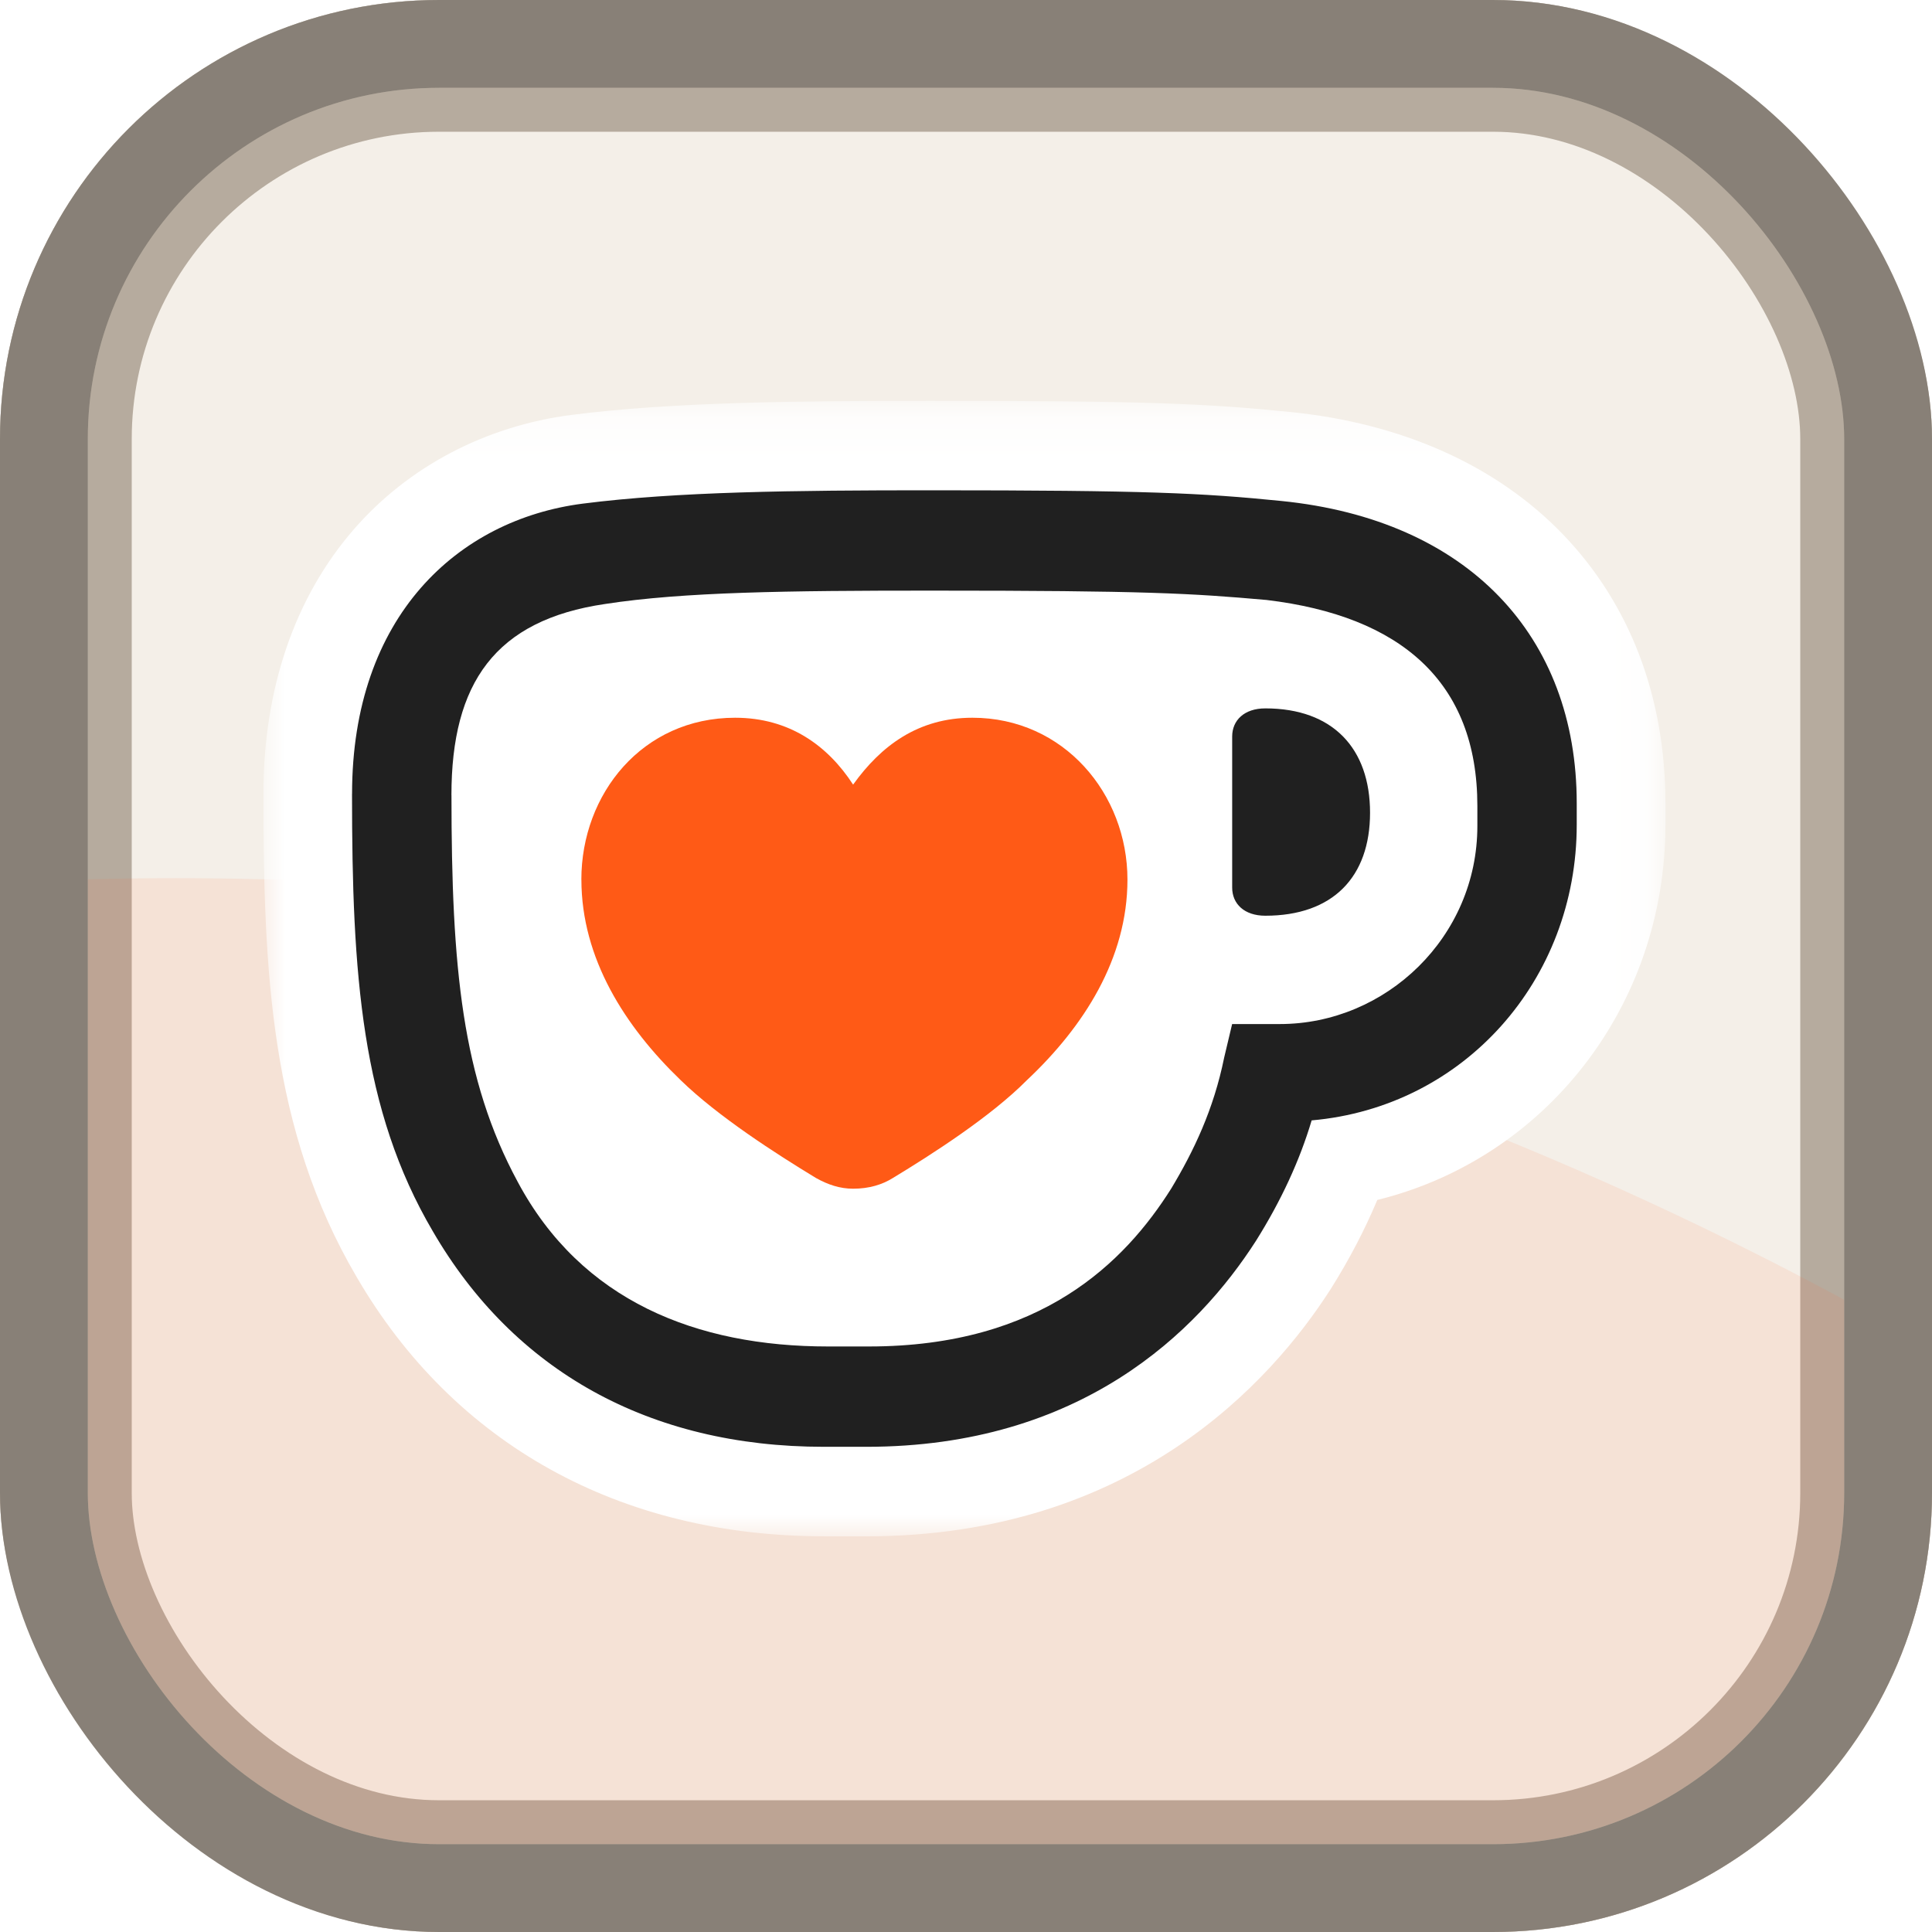 <svg width="44" height="44" viewBox="0 0 44 44" fill="none" xmlns="http://www.w3.org/2000/svg">
<g clip-path="url(#clip0_157_721)">
<rect x="1.5" y="1.5" width="41" height="41" rx="8.5" fill="#F4EFE8"/>
<rect x="1.5" y="1.5" width="41" height="41" rx="8.5" stroke="#E3D6C6" stroke-width="3"/>
<rect x="1.5" y="1.5" width="41" height="41" rx="8.5" stroke="black" stroke-opacity="0.2" stroke-width="3"/>
<g opacity="0.1" filter="url(#filter0_f_157_721)">
<circle cx="4" cy="100" r="80" fill="#FF6433"/>
</g>
<g clip-path="url(#clip1_157_721)">
<mask id="mask0_157_721" style="mask-type:luminance" maskUnits="userSpaceOnUse" x="5" y="9" width="33" height="26">
<path d="M37.929 9.129H5.999V34.989H37.929V9.129Z" fill="white"/>
</mask>
<g mask="url(#mask0_157_721)">
<path d="M18.765 34.988C14.117 34.988 10.337 32.89 8.121 29.08C6.159 25.741 5.999 22.124 5.999 18.082C5.999 15.686 6.713 13.6 8.064 12.049C9.304 10.624 11.063 9.701 13.015 9.449C15.333 9.153 18.214 9.129 21.209 9.129C26.084 9.129 27.461 9.189 29.379 9.382C31.931 9.638 34.078 10.599 35.587 12.162C37.119 13.75 37.929 15.87 37.929 18.296V18.783C37.929 22.923 35.188 26.387 31.367 27.328C31.082 28.008 30.729 28.684 30.311 29.349L30.3 29.366C28.954 31.466 25.79 34.989 19.73 34.989H18.764L18.765 34.988Z" fill="white"/>
<path d="M29.179 11.409C27.368 11.227 26.1 11.166 21.21 11.166C18.071 11.166 15.414 11.196 13.272 11.47C10.434 11.836 8.019 14.03 8.019 18.082C8.019 22.135 8.23 25.273 9.86 28.045C11.702 31.214 14.781 32.95 18.766 32.95H19.731C24.621 32.95 27.278 30.33 28.606 28.259C29.18 27.344 29.602 26.43 29.874 25.516C33.346 25.211 35.911 22.317 35.911 18.783V18.295C35.911 14.487 33.437 11.836 29.18 11.409H29.179Z" fill="white"/>
<path d="M8.018 18.082C8.018 14.03 10.433 11.836 13.271 11.47C15.414 11.196 18.07 11.166 21.209 11.166C26.099 11.166 27.367 11.227 29.178 11.409C33.435 11.835 35.909 14.486 35.909 18.295V18.783C35.909 22.317 33.344 25.212 29.872 25.516C29.6 26.43 29.178 27.344 28.604 28.259C27.276 30.33 24.619 32.95 19.73 32.95H18.764C14.779 32.95 11.7 31.214 9.859 28.045C8.228 25.273 8.017 22.195 8.017 18.082" fill="#202020"/>
<path d="M10.282 18.112C10.282 22.042 10.523 24.571 11.791 26.917C13.24 29.629 15.866 30.665 18.855 30.665H19.79C23.714 30.665 25.616 28.745 26.673 27.07C27.186 26.216 27.639 25.272 27.88 24.084L28.061 23.322H29.148C31.563 23.322 33.646 21.342 33.646 18.812V18.356C33.646 15.522 31.895 14.029 28.846 13.664C27.126 13.512 26.099 13.451 21.208 13.451C17.918 13.451 15.564 13.481 13.783 13.755C11.278 14.121 10.281 15.553 10.281 18.112" fill="white"/>
<path d="M28.062 20.215C28.062 20.581 28.334 20.855 28.817 20.855C30.357 20.855 31.202 19.971 31.202 18.509C31.202 17.047 30.357 16.133 28.817 16.133C28.334 16.133 28.062 16.407 28.062 16.773V20.216V20.215Z" fill="#202020"/>
<path d="M13.241 20.032C13.241 21.83 14.237 23.384 15.505 24.603C16.35 25.426 17.678 26.279 18.583 26.828C18.855 26.98 19.127 27.072 19.429 27.072C19.791 27.072 20.093 26.98 20.335 26.828C21.241 26.279 22.568 25.426 23.384 24.603C24.681 23.385 25.677 21.831 25.677 20.032C25.677 18.082 24.229 16.346 22.146 16.346C20.909 16.346 20.063 16.986 19.429 17.869C18.855 16.985 17.98 16.346 16.742 16.346C14.629 16.346 13.24 18.082 13.24 20.032" fill="#FF5A16"/>
</g>
</g>
</g>
<rect x="1" y="1" width="42" height="42" rx="9" stroke="#E3D6C6" stroke-width="2"/>
<rect x="1" y="1" width="42" height="42" rx="9" stroke="black" stroke-opacity="0.4" stroke-width="2"/>
<defs>
<filter id="filter0_f_157_721" x="-140" y="-44" width="288" height="288" filterUnits="userSpaceOnUse" color-interpolation-filters="sRGB">
<feFlood flood-opacity="0" result="BackgroundImageFix"/>
<feBlend mode="normal" in="SourceGraphic" in2="BackgroundImageFix" result="shape"/>
<feGaussianBlur stdDeviation="32" result="effect1_foregroundBlur_157_721"/>
</filter>
<clipPath id="clip0_157_721">
<rect width="44" height="44" rx="10" fill="white"/>
</clipPath>
<clipPath id="clip1_157_721">
<rect width="32" height="26" fill="white" transform="translate(6 9)"/>
</clipPath>
</defs>
</svg>
